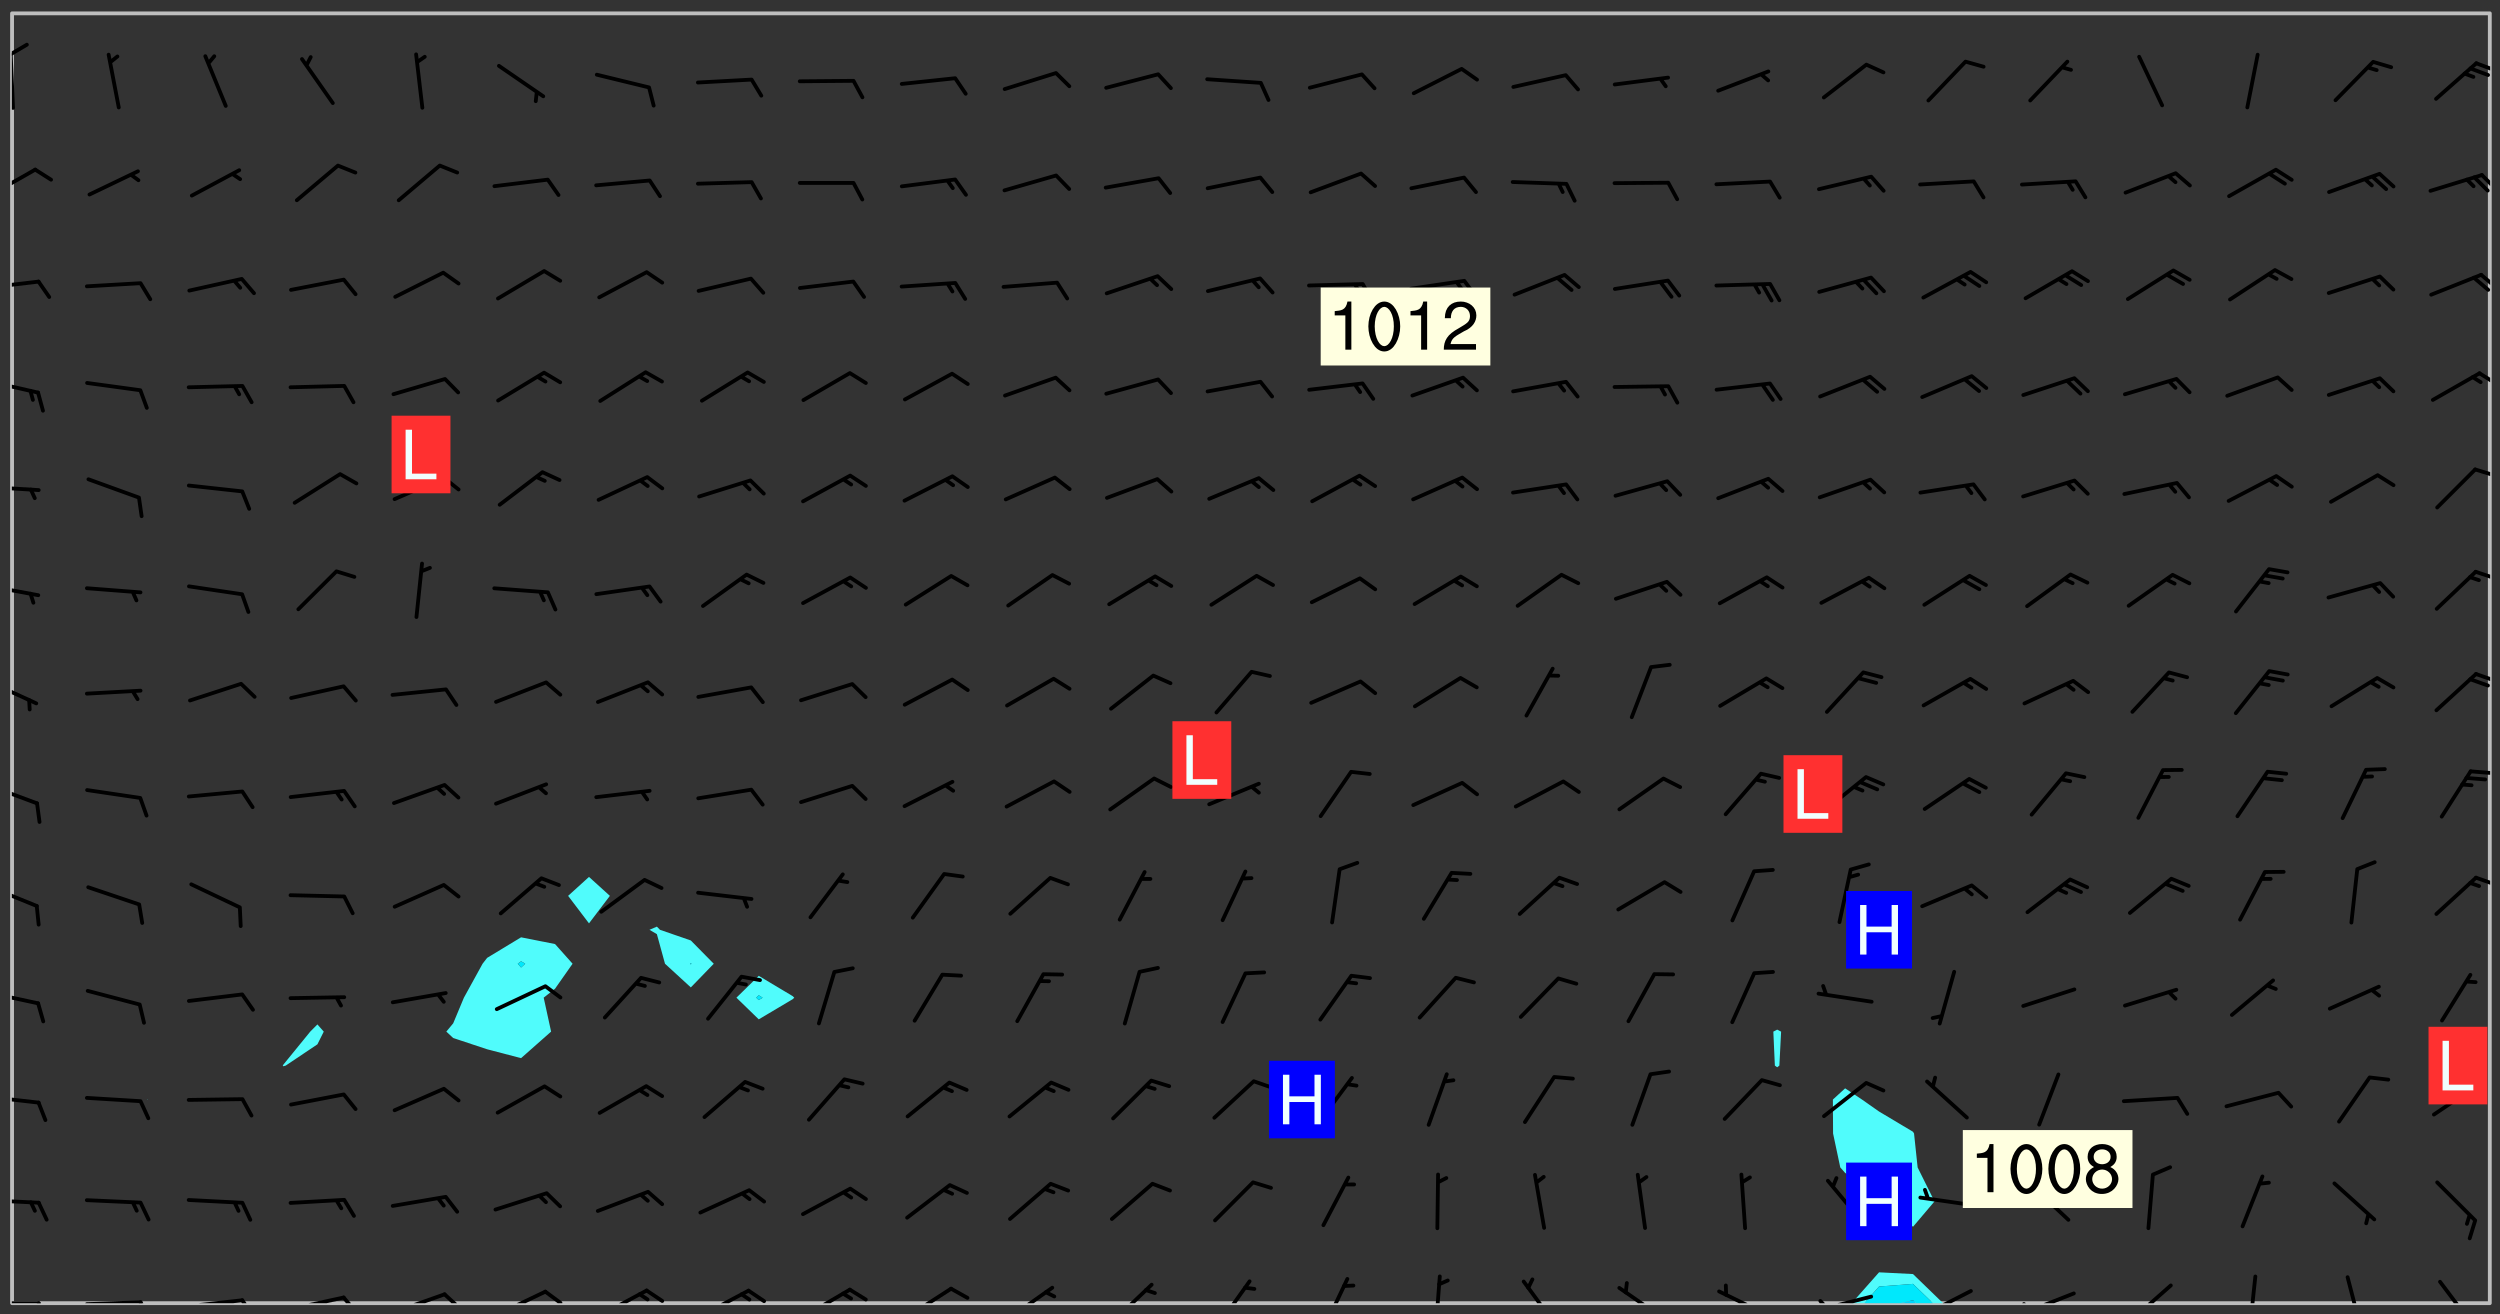 <svg xmlns="http://www.w3.org/2000/svg" role="img" xmlns:xlink="http://www.w3.org/1999/xlink" viewBox="142.45 309.95 326.84 171.84"><rect x="142.45" y="309.95" width="326.84" height="171.84" fill="#333333" stroke="none"/><defs><clipPath id="a"><path d="M144 311.672h1v168.656h-1zm0 0"/></clipPath><clipPath id="b"><path d="M144 311.672h324v168.656H144zm0 0"/></clipPath><clipPath id="c"><path d="M384 476h13v4.328h-13zm0 0"/></clipPath><clipPath id="d"><path d="M386 477h10v3.328h-10zm0 0"/></clipPath><clipPath id="e"><path d="M390 479h3v1.328h-3zm0 0"/></clipPath><clipPath id="f"><path d="M467 311.672h1v168.656h-1zm0 0"/></clipPath><clipPath id="g"><path d="M144 480h4v.328h-4zm0 0"/></clipPath><clipPath id="h"><path d="M147 480h2v.328h-2zm0 0"/></clipPath><clipPath id="i"><path d="M153 479h9v1.328h-9zm0 0"/></clipPath><clipPath id="j"><path d="M160 479h3v1.328h-3zm0 0"/></clipPath><clipPath id="k"><path d="M166 479h9v1.328h-9zm0 0"/></clipPath><clipPath id="l"><path d="M173 479h3v1.328h-3zm0 0"/></clipPath><clipPath id="m"><path d="M180 479h8v1.328h-8zm0 0"/></clipPath><clipPath id="n"><path d="M187 479h3v1.328h-3zm0 0"/></clipPath><clipPath id="o"><path d="M193 478h8v2.328h-8zm0 0"/></clipPath><clipPath id="p"><path d="M200 478h3v2.328h-3zm0 0"/></clipPath><clipPath id="q"><path d="M207 478h7v2.328h-7zm0 0"/></clipPath><clipPath id="r"><path d="M213 478h3v2.328h-3zm0 0"/></clipPath><clipPath id="s"><path d="M220 478h8v2.328h-8zm0 0"/></clipPath><clipPath id="t"><path d="M226 478h4v2.328h-4zm0 0"/></clipPath><clipPath id="u"><path d="M225 478h3v2.328h-3zm0 0"/></clipPath><clipPath id="v"><path d="M233 478h8v2.328h-8zm0 0"/></clipPath><clipPath id="w"><path d="M240 478h3v2.328h-3zm0 0"/></clipPath><clipPath id="x"><path d="M239 478h2v2.328h-2zm0 0"/></clipPath><clipPath id="y"><path d="M247 478h7v2.328h-7zm0 0"/></clipPath><clipPath id="z"><path d="M253 478h3v2.328h-3zm0 0"/></clipPath><clipPath id="A"><path d="M260 478h8v2.328h-8zm0 0"/></clipPath><clipPath id="B"><path d="M274 478h7v2.328h-7zm0 0"/></clipPath><clipPath id="C"><path d="M287 477h7v3.328h-7zm0 0"/></clipPath><clipPath id="D"><path d="M301 477h6v3.328h-6zm0 0"/></clipPath><clipPath id="E"><path d="M315 476h4v4.328h-4zm0 0"/></clipPath><clipPath id="F"><path d="M329 476h2v4.328h-2zm0 0"/></clipPath><clipPath id="G"><path d="M341 477h6v3.328h-6zm0 0"/></clipPath><clipPath id="H"><path d="M353 478h8v2.328h-8zm0 0"/></clipPath><clipPath id="I"><path d="M366 478h8v2.328h-8zm0 0"/></clipPath><clipPath id="J"><path d="M380 479h8v1.328h-8zm0 0"/></clipPath><clipPath id="K"><path d="M380 479h2v1.328h-2zm0 0"/></clipPath><clipPath id="L"><path d="M393 478h8v2.328h-8zm0 0"/></clipPath><clipPath id="M"><path d="M393 480h3v.328h-3zm0 0"/></clipPath><clipPath id="N"><path d="M406 478h8v2.328h-8zm0 0"/></clipPath><clipPath id="O"><path d="M406 480h3v.328h-3zm0 0"/></clipPath><clipPath id="P"><path d="M420 477h7v3.328h-7zm0 0"/></clipPath><clipPath id="Q"><path d="M436 476h2v4.328h-2zm0 0"/></clipPath><clipPath id="R"><path d="M449 476h3v4.328h-3zm0 0"/></clipPath><clipPath id="S"><path d="M461 477h5v3.328h-5zm0 0"/></clipPath><clipPath id="T"><path d="M144 466h4v2h-4zm0 0"/></clipPath><clipPath id="U"><path d="M144 453h4v2h-4zm0 0"/></clipPath><clipPath id="V"><path d="M144 439h4v3h-4zm0 0"/></clipPath><clipPath id="W"><path d="M144 425h4v4h-4zm0 0"/></clipPath><clipPath id="X"><path d="M465 424h3v2h-3zm0 0"/></clipPath><clipPath id="Y"><path d="M144 412h4v4h-4zm0 0"/></clipPath><clipPath id="Z"><path d="M465 410h3v2h-3zm0 0"/></clipPath><clipPath id="aa"><path d="M144 398h4v5h-4zm0 0"/></clipPath><clipPath id="ab"><path d="M465 397h3v3h-3zm0 0"/></clipPath><clipPath id="ac"><path d="M144 386h4v3h-4zm0 0"/></clipPath><clipPath id="ad"><path d="M465 384h3v2h-3zm0 0"/></clipPath><clipPath id="ae"><path d="M144 373h4v2h-4zm0 0"/></clipPath><clipPath id="af"><path d="M465 371h3v2h-3zm0 0"/></clipPath><clipPath id="ag"><path d="M144 359h4v3h-4zm0 0"/></clipPath><clipPath id="ah"><path d="M466 358h2v3h-2zm0 0"/></clipPath><clipPath id="ai"><path d="M144 346h4v2h-4zm0 0"/></clipPath><clipPath id="aj"><path d="M466 345h2v3h-2zm0 0"/></clipPath><clipPath id="ak"><path d="M144 331h4v5h-4zm0 0"/></clipPath><clipPath id="al"><path d="M466 332h2v3h-2zm0 0"/></clipPath><clipPath id="am"><path d="M144 316h1v9h-1zm0 0"/></clipPath><clipPath id="an"><path d="M144 315h3v3h-3zm0 0"/></clipPath><clipPath id="ao"><path d="M465 317h3v3h-3zm0 0"/></clipPath><g id="ap" clip-path="url(#clip1)"><path fill="#fff" fill-opacity="0" fill-rule="evenodd" d="M0 0h1000v1000H0zm0 0"/><path fill="#d3d3d3" fill-opacity="0" fill-rule="evenodd" d="M162.152 355.867l-.234.293.059.234.117.172.176.234.293.348.113.059.117-.172.059-.234.176-.176.465-.176h.699l.234.293.289.816.059.176.176.23.352.234.699.699.172.176.234.348.234.41.289.582.41.465.23.234.234.176.117.23.176.293.172 1.164v.234l.059.289.059.117.117.117.348.41.117.172.176.176.176.234.117.172.172.352.059.234.234.406.234-.059-.176.176-.059.93h-.582l-.234-.113-.348.113-.117.117-.059.293-.059.176-.117.172-.465.293-.059.234-.059.113v.645l.059.172v.41l.059.059v.406l.059.406.117.176.059.059.23.641-.059.293v.699l-.059.582v.234l-.059.23-.055.352v1.922l.055.117h.426l-.367.117-.023.352.891 1.168 1.742.539 1.34.359v.539l.09.809.535.715 1.52.27.891-.086.09 1.164.535.18 1.16-.18 2.055-.984 1.16-.363 1.879-.176 1.695-.18-.18.719-1.516.086-1.25.09-.805.27-1.074.809.27.719.535.898-.18.625-.266.809.266 1.078.625.898.805.18 1.25-.18-.266.723.098.504.055.293v.172l.059.293v.406l.176.117.352.117h.406l.293-.176.113-.117.059-.117.117-.23.059-.176.352-.465.23-.176.176-.059.176.059.059.176.117.988.055.469.059.172.117.234.176.059.816.059h.289l.117.234.059.406.059.352v1.105l.117.293.117.348.289.699.176.352.582.754.352.176.172.059.469.234.641.465.348.234.293.176.293.055.23.062.816.348.293.176.113.172.352.352.117.176.523.641v.289l.059.352v.348l.059.352.059.289.117.059.172.059h.176l.582.234.176.117.176.289.176.234.113.234.293.23.117.117v.41l.059.055.289.234.234.117.059.117.117.172.059.117.23.234.059.176.234.059.117.059-.117.113-.059.117v.117l-.117.293-.117.289v.582l.176.117.117.059.059.117.117.117.113.059.176.348.059.352.059.406v.176l-.059.176-.117.699v.172l.117.176.293.293h.406l.176.117.117.172.117.293v.234h-.527l-.23-.234h-.234l-.176.059-.059.699.059.348.117.176.176.41.117.23.289.469.176.055h.523l.234.059.758.641.059.293v.234l.059.059.23.348v.352l-.117.172v.293l.293.289.293.176.172.059.293.176.293.117.582.406.289.234.293.176.219.16.016.012.23.176.641.523.176.234.117.176.176.176.113.172v.641l.117.176.469.117.582.117.234.059.23.113.293.117.113.059.586.352.289.172.176.062.176.055.176.059.699.352.289.176.234.055.289.176.234.117.641.406.293.117.172.059.234.059.41.059.23.059.234.117.059.172-.41.176.469.059.059.293.113.234.176.055.234.059.176.059.406.117.641.234.117.172.059.234v.176l-.059.117-.059.406.234.234.117.059.348.117.641.23.176.117.289.117.176.176.234.465.582 1.105.176.176.348.176.176.117.352.117 1.047.523.234.059.465.113.293.059.465.176.758.582.234.234.348.465.176.176.289.234.816.699.293.176.289.289.293.176.293.289.695.641.176.176.293.234.289.234.469.289.641.582.348.234.234.293.348.348.352.465.934.992.348.406.117.176.234.059.113.117.645.176.23.113.234.059.293.176.23.117.934.699.406.406.234.176.406.176.234.117.816.348.348.234.234.117.293.289.23.117.758.352.352.172.23.059.293.117.234.059.871.176h.816l.469.23.172.059.875.699.465.117.293.059.176.059.23.059.469.059.348.059.352.059.406.059h.293l.172.059v.23l.176.176h.293l.348.059.352.059.699.117h.641l.465-.234.293-.176.172-.117.41-.172.289-.176.934-.465.469-.293.523-.293.465-.172.465-.176 1.051-.465.289-.117.41-.117.289-.117.527-.176 1.516-.699.582-.348.289-.059.293-.059.348-.117.875-.23.352-.117h.113l.234-.059.875-.234.234-.059h.812l.352-.059.816-.117.172-.059.352-.055.293-.059.23-.059.816-.176.176-.059h.348l.234-.059.465-.117.758-.172.234-.059h.348l.41-.117.289-.059 1.285-.059h.289l.41-.059.23-.059h.176l.875-.117h.406l.41-.117h.348l.352-.113.871-.059h1.75l1.047.289.41.117.289.117.352.117.289.117 1.051.172.289.059h.293l.293.059.172.059.41.059.172.059.117.059h.117l.117.059.352.059h.113l.41.066 1.922.395 1.926.395 1.52.449 1.695.719 2.145.805 1.605-.719 1.43-.805 1.16-1.078 1.25-.449 3.035-.719 1.875-.359 2.145-1.348 2.234-1.254 2.5-1.258 1.695-.449 1.785-.18 1.16-.27.625.539 1.34-.27.715-.988.984-1.344.445-.18.805-.359 1.875-.539 1.785-.449 1.25-.27 1.16-.09 1.699-.09 1.961-.27 1.25-.09h.539l.625-.09h.891l2.145-.18 2.41-.18 2.59-.09 1.695.18 1.609.09 1.43.359 1.16.719 1.875.988 1.16 1.527.266.715.629.09.355.898.535.539.535 1.527 1.074.359h.535l-.805.535.09 1.707.715 2.695.891.805.895.988.715 1.258 1.785.539 1.52-.18.355 1.344 1.609-.805.98-.539.27.27.316-.215.219-.145.801.449.449-.359h.355l.535-.27.539-.719.535-.27.625-.988 1.16.449.84.371 1.395.617 1.695-.18h1.605l1.785.09.18-1.707.535-1.344.805.27.492.848.402.406-.09.539v.359l.715.449.711-.27h1.43l.359.988.445 1.258.715 1.344 1.25.629 1.695.629.715-.18.18-.539.98-.09.449.359.086 1.258-.266.629-.535.18v.539l.715.984.266.539.984.988.801 1.078-.266.359-.09.898-.625 2.332-.355 2.066-.09 1.793-.18.719-.09.539v1.438l-.98 1.883-.359 1.707-.535.898-.805 1.168-.266.539 2.055 1.254.086.359-.355.539-.09-.18v.809l.09 1.438-.445.715-1.074.094-.266.715.535.898.805.719 1.16.809 1.34.27.445.359-.355.449-1.789-.09-1.25-.449-.715-.719-.625-.09-.176 3.59-.188 1.309h89.359V311.703h-55.27v49.082l.762.125 3.289.543 2.023 2.836v2.754l2.352.332 2.348.332h4.051l-1.379 4.16-2.023.707-2.023.703-.543.344-2.594 1.617-.188.117-2.023-2.078-.73-2.742-2.672-2.078-1.375-3.5-.066-.082-1.957-2.672 2.75-1.418v-49.082H294.422v91.414l.117.031.133.012.074.074.105.047.09.059.086.059.09.059.297.297.059.09.031.117.027.117.016.137-.031.117-.059.09-.059.086-.043.105-.047.102-.027.121v.145l.176.27.148.148.074.086.074.074.043.105.062.09.059.086.043.105.059.09.047.102.043.105.059.086.117.18.074.074.062.086.059.09.043.105.059.09.059.086.062.09.059.09.043.102.117.18.074.074.059.086.074.074.09.059.105.047h.148l.133-.016.133.016.102-.047.074-.074.047-.102-.016-.133v-.148l-.047-.105-.027-.117-.047-.102-.027-.121-.043-.102-.062-.09-.043-.102-.043-.105-.031-.117-.016-.133-.012-.137.086-.059.059-.086.121-.031.043.105.016.133v.117l.059.102.059.09.09.059.148.148.059.09.043.105-.012.102.086.059.105.047.086.059.09.059.074.074-.117.027-.105.047-.086.059-.074.074-.059.09-.062.086-.027.121-.047.102-.043.105-.031.117-.012.133-.016.133v.148l.027.117.047.105.043.102.059.09.074.074.09.059.074.074.09.059.059.09.043.105.047.102.117.031.133.016h.148l.117-.031.105.043.043.105.047.102.027.121L299.5 410l.027.117.031.121.027.117.105.043.102.047.133-.016.148.148.062.086.074.074.07.074.09.062.105.043.102.043.117.031.137.016.117-.031.074-.074.027-.117-.012-.133-.031-.121-.027-.117.043-.105h.117l.09.062.117.027h.148l.133.016h.148l.133.016.133-.016h.148l.133-.016.133-.012.137.012.117-.027.133-.016.191-.059-.059.176-.016.133-.027.121-.016.133-.059.086-.133.016-.105.047-.105.043-.117.031-.117.027-.266.031h-.148l-.133.016-.074.074.059.086.148.148.117.18.074.07.09.062.09.059.086.059.09.059.102.043.105.062.105.043.086.059.105.047.102.043.18.117.059.09-.043.102-.047.105.016.133.223.223.059.09.043.102.031.121.043.102.016.133.031.117.012.137.031.117.148.148.102.043.105.043.117.031.133.016.137.016h.117l.117-.031.09-.059.043-.105.047-.102.043-.105.031-.117.012-.133v-.148l-.012-.133-.016-.133-.031-.117-.043-.105-.047-.105-.043-.102-.043-.105-.016-.133.016-.133.027-.117.031-.117.027-.121.047-.102.09-.059.086-.062.074-.074.09-.059.223-.223.059-.086.074-.074.117-.18.059-.086v-.148l-.074-.074-.102-.047-.105-.043-.102-.043-.059-.09-.047-.105-.027-.117.09-.059.117-.031.102-.043.18-.117.148-.148.012-.133-.012-.105-.09-.059-.133.016h-.148l-.133.016-.133-.016-.121-.031-.086-.059-.074-.074-.059-.09-.062-.086-.117-.18-.059-.086.031-.121.086-.059.121-.031.059-.086v-.121l-.031-.117-.059-.09-.059-.086-.047-.105-.027-.117-.016-.133.059-.09.074-.074.09-.059.117-.18.074-.074.059-.086.148-.148.121-.031.133-.016.133.016.074.074.043.105.016.133-.031.117-.117.031-.133.012-.148.148-.043.105-.047.102-.027.121-.031.117v.148l.031.117.043.105.059.09.074.07.074.074.117.031.121.027.117-.027.133-.016h.117l.09.059.074.074.047.105.059.086.102.047.133.016.105.043.086.059-.012.105-.074.074-.18.117-.059.09-.09.059-.07.074-.074.074-.062.09-.027.117-.016.133.016.133-.016.133v.148l.016.133.027.117.031.121.074.074.09.059.086.059.09.059.117.031v.086l-.102.047-.09.059-.266.031-.117.027h-.148l-.105.043-.102.047-.059.09-.062.234-.012.133-.031.121-.016.133v.293l-.012.133.012.137.016.133.133.016.133.012.121.031.086.059.074.074.047.105.043.102.016.133v.445l-.016.133v.445l.031.266.027.117.016.133.031.117.086.211.031.266v.148l-.031.117-.027.117-.031.121-.027.117-.031.117-.031.121-.012.133-.016.133.09.059.117-.031.102.016.047.105-.031.266v.441l-.043.105-.047.105-.043.102-.043.105-.059.086-.031.121-.043.117-.031.117-.016.133.016.133.059.09.105.047.086.059.059.086-.012.137-.031.117-.043.102v.445l-.016.133v.148l-.031.117-.043.105-.027.117-.047.105-.043.102-.031.121-.027.117-.031.133-.031.117-.027.117-.043.105-.031.117-.031.121-.012.133-.016.133v.297l.027.117v.148l.047.398.027.117.059.09.121.031h.148l.133-.016.059.09v.117l-.059.09-.09.059-.102.043-.105.047-.09.059-.086.059-.137.016-.117-.031-.133-.016-.102.047-.062.086-.012.137-.016.133-.031.117-.027.117-.016.133-.031.121v.297l.016.133.031.117v.148l.012.133v.148l-.027.117-.047.102-.027.121-.031.117-.059.09-.074.074-.102.043-.105.047-.117.027-.121.031-.102-.047.059-.086.105-.047.027-.117.031-.117.027-.121.031-.117v-.148l.016-.133-.031-.117-.043-.105-.105.016-.074.074-.102.043-.09.062-.074.074-.043.102-.016.133-.031.117L304.25 426l-.031.117-.027.117-.031.121-.027.117-.031.117-.043.105-.09.059h-.09l-.117-.031-.031-.086.016-.137-.031-.117v-.148l-.012-.133v-.148l-.062-.234-.027-.121-.043-.102-.047-.105-.059-.086-.059-.09-.043-.105-.062-.086-.148-.148-.07-.074-.105-.047-.105-.043-.102-.043-.297-.297-.09-.074-.086-.059-.105-.043-.09-.062-.086-.059-.105-.043-.09-.059-.086-.062-.074-.07-.105-.047-.086-.059-.105-.043-.09-.062-.102-.043-.105-.043-.086-.059-.105-.047-.105-.043-.102-.047-.09-.059-.102-.043-.105-.043-.09-.062-.117-.027-.133-.016-.133.016H299.75l-.133.016-.117-.031-.09-.059-.074-.074-.09-.059-.102-.047h-.148l-.121-.027-.102-.043-.074-.074-.117-.18-.09-.059-.102-.043-.09-.062-.105-.043-.09-.059-.086-.059-.105-.047-.059-.086-.059-.09-.043-.105-.047-.102-.074-.074-.086-.059-.074-.074-.09-.059-.223-.223-.043-.105-.031-.266.105-.043h.145l.105.043.074.074.09.059.086.059.105.047.09.059.148.148.07.074.148.148.062.086.074.074.086.059.074.074.09.062.09.059.086.059.27.176.102.047.105.043.102.043.047-.074.059-.086.074-.074.07-.074.105.043.074.074.059.09.043.102.047.105.043.105.121.027.117-.027.074-.09.043-.105.059-.09.074-.074.105-.043.117-.027.133.012.09.059.148.148.059.09.043.105.047.102.043.105.043.102.105.047.105.043.133.016.086-.059.059-.09.074-.074.105-.043.117.027.105.047.102.043.105.043.102.047.18.117v.117l-.016.133.016.133.016.137.059.086.102.047.121.027.117.031h.148l.117-.031.059-.09.18-.117.059-.09.074-.074.059-.086.117-.18.18-.117.117.031.09.059.043.074-.016.133v.117l.09.059h.148l.133-.016.133-.012.266-.031.105-.043.117-.031.121-.027.074-.074.07-.074.062-.09-.016-.105-.047-.102-.102-.043-.105-.016-.117.027-.266.031h-.148l-.074-.074-.09-.059-.117-.031-.117-.027-.133-.016h-.148l-.133.016h-.297l-.105-.047-.148-.148-.043-.102-.059-.09.223-.223.086-.059.105-.043.117-.031.133-.016.133.016.137.016.102.043.133-.012.09-.062.102-.043.062-.09-.047-.102-.09-.059-.117-.031-.102-.043-.059-.09-.062-.09v-.117l.016-.133.105-.047.074-.07v-.121l-.09-.059-.031-.117.09-.059.074-.074.043-.105.059-.09.047-.102.016-.133v-.148l-.047-.105-.043-.102-.09-.059-.133-.016-.102-.043-.137-.016-.117-.031h-.445l-.133-.016-.133-.012-.133-.016-.117-.031h-.148l-.133-.016-.133-.012-.266-.031-.121-.043-.086-.059-.074-.074v-.148l.012-.133.105-.047.102-.043.133-.016h.152l.133-.016h.293l.121.031.102.043.09.059.234.062.121-.047.09-.059.102-.043.133-.016.105.043.102.047.133.012.121-.027h.145l.121-.031.117-.027.105-.047.074-.074.086-.059.148-.148.059-.086.047-.105.027-.117.016-.105-.102-.043-.09-.059-.117-.031-.105-.043-.09-.062-.074-.086-.074-.074-.102-.043-.105-.047-.102-.043-.059-.09-.047-.102-.086-.211-.062-.086-.059-.09-.074-.074-.086-.059h-.27l-.117.031-.09.059-.102.043-.133.016-.105-.016-.027-.117-.062-.09-.117-.031-.102-.043-.148-.148-.031-.117-.016-.105.074-.074.18-.117.117-.027.117-.031.137.016.102.043.105.043.102.047.105.043.117.031.133.016.117.027.133.016.105-.016.09-.059-.074-.074-.105-.043-.074-.074-.074-.09-.148-.148-.086-.059-.09-.059-.074-.074-.09-.059-.102-.047-.121-.027-.102-.047-.105-.043-.117-.031-.102-.043-.121-.031h-.148l-.117.031-.105.043-.086.062-.18.117-.086.059-.09.059-.105.047-.086.059-.105.043-.102.043-.105.047-.074.074-.059.09-.059.086-.047.105-.059.086-.074.074-.133-.012-.117-.031h-.117l-.074.074-.09.059-.074.074-.09.059-.086.059-.105.047-.102.043-.137.016-.102-.043-.148-.148-.105-.047h-.086l-.105.047-.102.043-.121.031-.117-.031-.074-.074v-.117l.031-.121.074-.07.059-.09.074-.074.117-.031.105-.043h.293l.133-.016.137-.016.102-.043.09-.059.102-.047.09-.059.133-.012.09.059.133.012.09-.059.086-.059.105-.043.09-.059.086-.062.09-.059.148-.148.059-.086.059-.09.105-.043.133-.016.117.027.121.031.059-.059.059-.09.031-.266.027-.117.105.012.133.016.102-.043.09-.059.059-.09.074-.074.059-.09.047-.102.012-.133-.012-.133-.047-.105-.148-.148-.059-.09-.059-.086-.043-.105v-.445l.016-.133v-.148l.012-.133-.059-.059-.09.059-.102-.043-.18-.117-.086-.059-.062-.09-.059-.09-.074-.074-.086-.059-.121.031-.102.012-.105.047-.086.059-.105.043-.148.148-.09.059-.086.059-.09.062-.105.043-.133.016v-.121l.105-.043.117-.031.074-.07.043-.105v-.148l-.027-.117-.148-.148-.133-.016h-.148l-.117.031-.105.043-.102.043-.09.062-.117.027-.074-.074.012-.133-.043-.102-.043-.105-.09-.059-.117.027-.121.031-.117.031-.102.043-.121.031-.102.043-.105.043-.09.059-.102.016v-.117l.016-.133-.059-.09-.074.043-.148.148-.059.09-.074.074-.047.105-.043.102-.074.074-.059.09-.074.074-.059.086-.074.074-.09.062-.074.07-.074.074-.102.016-.133.016-.105-.043v-.121l.148-.148.043-.102.059-.09.047-.102.043-.105.059-.09.031-.117.043-.102.031-.121.027-.117.047-.105.043-.102.043-.105.074-.07.09-.062.09-.059.102-.043h.297l.266-.031.105-.043-.074-.074-.117-.031-.105-.043-.09-.059-.102-.047-.09-.059-.102-.043-.105-.043-.09-.062-.086-.059-.105-.043-.102-.043-.121-.031-.117-.031-.102-.043L297.5 410.25l-.102-.043-.09-.059-.043-.105-.016-.133.102-.043.133-.016.137.016.133-.016.102-.043.059-.09.016-.105-.09-.059-.074-.074-.102-.043-.09-.059-.148-.148-.043-.105-.016-.133v-.293l-.059-.09-.09-.059-.074-.074-.043-.105-.031-.117-.059-.09-.074-.074-.117-.027-.074-.074-.09-.059-.09-.062-.086-.059-.074-.074-.059-.086-.047-.105-.086-.059-.148-.148-.195-.059-.133.016-.102.043-.074.074-.047.102-.043.105-.059.09-.059.086-.297.297-.09.059h-.086l-.062-.086-.043-.105.031-.117.059-.09.027-.117-.012-.133-.09-.062-.105.047-.117.027-.117.031-.27.176-.102.047-.117.027-.105.047-.09.059-.102.043-.059-.086-.047-.105.016-.133.047-.105.07-.074.074-.07.059-.09v-.148l-.043-.105h-.238l-.102.047-.031.117-.027.117-.031.121-.074.043-.133.016-.074-.047-.043-.102-.043-.105-.047-.102-.043-.105-.121.031-.102.043-.133.016-.117.031-.105.043-.09.059-.102.047-.121.027-.133.016-.102-.043-.059-.09-.047-.105-.043-.102-.043-.105v-.117l.059-.09.086-.059.18-.117.102-.047.105-.043.105-.059.102-.043.09-.062.102-.043.105-.059.102-.047.09-.059.105-.043.102-.043.09-.062.102-.043.137-.016.117.031.102.043.121.031.102.043.105.047.102.043.105.043.102.047.105.043.102.043.105.047.086.059.105.043.117.031.105.043.102.047.09.059.105.043.102.043.105.047.117.027.102.047.121.027h.148l.086-.059.016-.102.059-.09-.027-.117-.074-.074-.117-.18-.074-.074-.09-.074-.18-.117-.086-.059-.105-.043-.102-.047-.27-.176-.059-.09-.074-.074-.059-.09-.043-.102-.031-.117-.016-.137v-.562l-.012-.133-.016-.133-.031-.117-.016-.133-.012-.133-.031-.121-.223-.223-.059-.086-.016-.105.031-.117.133-.016v-91.414H172.992v1.453l-.059.234-.352 1.051-.172.523-.117.348-.176.41-.117.172-.234.293-.23.059h-.352l-.117.059-.23.406v.293l.117.176.23.23.117.234.641.758.293.465.176.234.23.352.234.348.641.816.176.465.172.41.117.695.176.469.117 1.398.059.465v.875l.117 1.047v4.781l-.059.465-.352 1.281-.176.523-.113.41-.352.93L172.934 336l-.234.582-.117.176-.172.348-.176.406-.352.816-.059.293-.113.293-.117.289-.059.176-.117.875-.059.406-.059.117-.059.176-.059.172-.23.527-.117.172v.234l-.117.234-.059.172-.176.586v.289l-.059.176v.293l-.059.113-.059.527v.172l-.055.234v2.621l-.176.816-.117.176-.176.234-.117.172-.113.234-.586.934-.23.289-.293.465-.176.234-.289.352-.352.699-.113.23-.176.41-.176.23-.406.527-.816.699-.293.172-.289.234-.176.117-.176.176-.523.406-.527.176-.172.176-.234.055-.641.176h-.758m12.211 31.023l-1.074.449.359.895 1.25-.715.445-.539-.98-.09"/><path fill="#d3d3d3" fill-opacity="0" fill-rule="evenodd" d="M201.508 416.598h-.895l.449.629.98.359.805-.09.445-.988-.176.09-.715-.355-.895.355m154.621 59.07l-.059-.523v-.293l.113-.293.059-.23.469-.469h.113l.117-.113.117-.059h.176l.234-.059h.348l.234.059.117.059.23.172.059.176.117.582v.293l-.117.176-.172.289-.176.176-.527.523-.23.234-.117.059h-.176l-.117-.059-.406-.293-.176-.117-.117-.059-.059-.113-.055-.117m6.641-10.957l-.059-.172v-1.109l.059-.172.176-.059.172-.059h.176l.234-.059.117.059.059.699-.059.172-.117.176-.117.059-.234.523-.113.059h-.234l-.059-.117m9.613-14.391l-.117-.176v-.699l.293-.875.117-.172.176-.352.113-.23.117-.293.352-.758.117-.23.172-.234h.176l.117-.059h.641l.117.059.234.234.172.113.352.293.117.117.113.176v.113l.117.059.117.117v.699l-.059.176v.23l-.059.176-.348 1.051-.117.23-.117.234-.117.059-.23.234-.641.289h-.875l-.41-.117-.641-.465"/><path fill="none" stroke="#bebebe" stroke-linecap="round" stroke-linejoin="round" stroke-miterlimit="10" stroke-width=".5" d="M467.957 311.695H144.027v168.625h323.93v-168.625"/><g clip-path="url(#a)"><path fill="#fff" fill-opacity="0" fill-rule="evenodd" d="M144 475.891v4.438h.004H144V311.672h.004H144v164.219"/></g><g clip-path="url(#b)"><path fill="#fff" fill-opacity="0" fill-rule="evenodd" d="M144.004 480.328V311.672h17.75v141.965l-.027.062.027.031.023-.031-.023-.062V311.672h22.191v132.207l-.934.941-3.504 4.301-.094.141.094.09.297-.09 4.141-2.777.832-1.664-.832-.941V311.672h26.629V432.492l-4.438 2.688-.594.766-2.441 4.438-1.402 3.355-.898 1.082.898.836 4.438 1.473 4.438 1.16 3.926-3.469-.969-4.438 1.484-1.172 2.293-3.266-2.293-2.57-4.441-.883V311.672h8.879v112.922l-2.73 2.477 2.73 3.598 2.73-3.598-2.73-2.477V311.672h8.875v119.422l-.969.414.969.57 1.062 3.867 3.375 3.094 3-3.094-3-3.043-4.031-1.395-.406-.414V311.672h13.316v125.855l-2.918 2.855 2.918 2.832 4.438-2.633.207-.199-.207-.203-4.438-2.652V311.672h133.148v132.887l-.504.262.199 4.441.305.219.285-.219.227-4.441-.512-.262V311.672h8.879v140.562l-1.598 1.465.023 4.438.941 4.438.633.715 4.438 3.113.926.613 3.512 3.32 2.812-3.32-2.207-4.441-.469-4.438-.137-.223-4.438-2.648-2.234-1.566-2.203-1.465v-140.562h84.324v168.656h-71.516l-3.934-3.812-4.438-.227-3.574 4.039H144.004"/></g><path fill="#50fcfc" fill-rule="evenodd" d="M161.754 453.73l-.027-.031.027-.062.023.062-.023.031m17.754-4.379l-.094-.09.094-.141 3.504-4.301.934-.941.832.941-.832 1.664-4.141 2.777-.297.09m22.191-3.695l-.898-.836.898-1.082 1.402-3.355 2.441-4.438.594-.766 4.438-2.688v3.133l-.438.32.438.496.543-.496-.543-.32v-3.133l4.441.883 2.293 2.57-2.293 3.266-1.484 1.172.969 4.438-3.926 3.469-4.438-1.16-4.438-1.473"/><path fill="#00e8fc" fill-rule="evenodd" d="M210.574 436.441l-.438-.496.438-.32.543.32-.543.496"/><path fill="#50fcfc" fill-rule="evenodd" d="M219.453 430.668l-2.73-3.598 2.73-2.477 2.73 2.477-2.73 3.598m8.875 1.41l-.969-.57.969-.414.406.414 4.031 1.395v2.961l-.09.082.09.086.082-.086-.082-.082v-2.961l3 3.043-3 3.094-3.375-3.094-1.062-3.867"/><path fill="#00e8fc" fill-rule="evenodd" d="M232.766 436.031l-.09-.086.09-.082.082.082-.082.086"/><path fill="#50fcfc" fill-rule="evenodd" d="M241.645 443.215l-2.918-2.832 2.918-2.855v2.535l-.328.32.328.316.508-.316-.508-.32v-2.535l4.438 2.652.207.203-.207.199-4.438 2.633"/><path fill="#00e8fc" fill-rule="evenodd" d="M241.645 440.699l-.328-.316.328-.32.508.32-.508.316"/><path fill="#50fcfc" fill-rule="evenodd" d="M374.488 449.262l-.199-4.441.504-.262.512.262-.227 4.441-.285.219-.305-.219m7.609 8.875l-.023-4.438 1.598-1.465 2.203 1.465 2.234 1.566 4.438 2.648.137.223.469 4.438 2.207 4.441-2.812 3.32-3.512-3.32-.926-.613-4.438-3.113-.633-.715-.941-4.438"/><g clip-path="url(#c)"><path fill="#50fcfc" fill-rule="evenodd" d="M384.535 480.328h1.641l1.934-2.184 4.438-.344 2.609 2.527h1.324l-3.934-3.812-4.438-.227-3.574 4.039"/></g><g clip-path="url(#d)"><path fill="#00e8fc" fill-rule="evenodd" d="M386.176 480.328l1.934-2.184 4.438-.344 2.609 2.527h-2.211l-.398-.387-1.691.387h-4.68"/></g><g clip-path="url(#e)"><path fill="#00d4fc" fill-rule="evenodd" d="M390.855 480.328l1.691-.387.398.387h-2.09"/></g><g clip-path="url(#f)"><path fill="#fff" fill-opacity="0" fill-rule="evenodd" d="M467.996 480.328H468V311.672h-.004H468v168.656h-.004"/></g><g clip-path="url(#g)"><path fill="none" stroke="#000" stroke-linecap="round" stroke-linejoin="round" stroke-miterlimit="10" stroke-width=".5" d="M147.512 480.328h-7.023"/></g><g clip-path="url(#h)"><path fill="none" stroke="#000" stroke-linecap="round" stroke-linejoin="round" stroke-miterlimit="10" stroke-width=".5" d="M147.512 480.328l1.152 2.168"/></g><g clip-path="url(#i)"><path fill="none" stroke="#000" stroke-linecap="round" stroke-linejoin="round" stroke-miterlimit="10" stroke-width=".5" d="M160.828 480.207l-7.023.242"/></g><g clip-path="url(#j)"><path fill="none" stroke="#000" stroke-linecap="round" stroke-linejoin="round" stroke-miterlimit="10" stroke-width=".5" d="M160.828 480.207l1.227 2.125"/></g><g clip-path="url(#k)"><path fill="none" stroke="#000" stroke-linecap="round" stroke-linejoin="round" stroke-miterlimit="10" stroke-width=".5" d="M174.121 479.941l-6.984.777"/></g><g clip-path="url(#l)"><path fill="none" stroke="#000" stroke-linecap="round" stroke-linejoin="round" stroke-miterlimit="10" stroke-width=".5" d="M174.121 479.941l1.387 2.023"/></g><g clip-path="url(#m)"><path fill="none" stroke="#000" stroke-linecap="round" stroke-linejoin="round" stroke-miterlimit="10" stroke-width=".5" d="M187.379 479.582l-6.867 1.492"/></g><g clip-path="url(#n)"><path fill="none" stroke="#000" stroke-linecap="round" stroke-linejoin="round" stroke-miterlimit="10" stroke-width=".5" d="M187.379 479.582l1.586 1.871"/></g><g clip-path="url(#o)"><path fill="none" stroke="#000" stroke-linecap="round" stroke-linejoin="round" stroke-miterlimit="10" stroke-width=".5" d="M200.574 479.164l-6.629 2.332"/></g><g clip-path="url(#p)"><path fill="none" stroke="#000" stroke-linecap="round" stroke-linejoin="round" stroke-miterlimit="10" stroke-width=".5" d="M200.574 479.164l1.805 1.66"/></g><g clip-path="url(#q)"><path fill="none" stroke="#000" stroke-linecap="round" stroke-linejoin="round" stroke-miterlimit="10" stroke-width=".5" d="M213.746 478.816l-6.344 3.023"/></g><g clip-path="url(#r)"><path fill="none" stroke="#000" stroke-linecap="round" stroke-linejoin="round" stroke-miterlimit="10" stroke-width=".5" d="M213.746 478.816l1.973 1.461"/></g><g clip-path="url(#s)"><path fill="none" stroke="#000" stroke-linecap="round" stroke-linejoin="round" stroke-miterlimit="10" stroke-width=".5" d="M226.988 478.668l-6.195 3.32"/></g><g clip-path="url(#t)"><path fill="none" stroke="#000" stroke-linecap="round" stroke-linejoin="round" stroke-miterlimit="10" stroke-width=".5" d="M226.988 478.668l2.039 1.367"/></g><g clip-path="url(#u)"><path fill="none" stroke="#000" stroke-linecap="round" stroke-linejoin="round" stroke-miterlimit="10" stroke-width=".5" d="M226.086 479.152l1.02.684"/></g><g clip-path="url(#v)"><path fill="none" stroke="#000" stroke-linecap="round" stroke-linejoin="round" stroke-miterlimit="10" stroke-width=".5" d="M240.309 478.684l-6.207 3.293"/></g><g clip-path="url(#w)"><path fill="none" stroke="#000" stroke-linecap="round" stroke-linejoin="round" stroke-miterlimit="10" stroke-width=".5" d="M240.309 478.684l2.035 1.375"/></g><g clip-path="url(#x)"><path fill="none" stroke="#000" stroke-linecap="round" stroke-linejoin="round" stroke-miterlimit="10" stroke-width=".5" d="M239.406 479.16l1.016.688"/></g><g clip-path="url(#y)"><path fill="none" stroke="#000" stroke-linecap="round" stroke-linejoin="round" stroke-miterlimit="10" stroke-width=".5" d="M253.555 478.555l-6.066 3.547"/></g><g clip-path="url(#z)"><path fill="none" stroke="#000" stroke-linecap="round" stroke-linejoin="round" stroke-miterlimit="10" stroke-width=".5" d="M253.555 478.555l2.086 1.289"/></g><path fill="none" stroke="#000" stroke-linecap="round" stroke-linejoin="round" stroke-miterlimit="10" stroke-width=".5" d="M252.672 479.07l1.043.645"/><g clip-path="url(#A)"><path fill="none" stroke="#000" stroke-linecap="round" stroke-linejoin="round" stroke-miterlimit="10" stroke-width=".5" d="M266.789 478.43l-5.91 3.801"/></g><path fill="none" stroke="#000" stroke-linecap="round" stroke-linejoin="round" stroke-miterlimit="10" stroke-width=".5" d="M266.789 478.43l2.141 1.199"/><g clip-path="url(#B)"><path fill="none" stroke="#000" stroke-linecap="round" stroke-linejoin="round" stroke-miterlimit="10" stroke-width=".5" d="M280.02 478.301l-5.738 4.055"/></g><path fill="none" stroke="#000" stroke-linecap="round" stroke-linejoin="round" stroke-miterlimit="10" stroke-width=".5" d="M279.184 478.891l1.098.551"/><g clip-path="url(#C)"><path fill="none" stroke="#000" stroke-linecap="round" stroke-linejoin="round" stroke-miterlimit="10" stroke-width=".5" d="M293.012 477.906l-5.09 4.844"/></g><path fill="none" stroke="#000" stroke-linecap="round" stroke-linejoin="round" stroke-miterlimit="10" stroke-width=".5" d="M292.27 478.609L293.434 479"/><g clip-path="url(#D)"><path fill="none" stroke="#000" stroke-linecap="round" stroke-linejoin="round" stroke-miterlimit="10" stroke-width=".5" d="M305.816 477.465l-4.074 5.727"/></g><path fill="none" stroke="#000" stroke-linecap="round" stroke-linejoin="round" stroke-miterlimit="10" stroke-width=".5" d="M305.227 478.301l1.215.156"/><g clip-path="url(#E)"><path fill="none" stroke="#000" stroke-linecap="round" stroke-linejoin="round" stroke-miterlimit="10" stroke-width=".5" d="M318.598 477.152l-3.004 6.352"/></g><path fill="none" stroke="#000" stroke-linecap="round" stroke-linejoin="round" stroke-miterlimit="10" stroke-width=".5" d="M318.16 478.078l1.227-.059"/><g clip-path="url(#F)"><path fill="none" stroke="#000" stroke-linecap="round" stroke-linejoin="round" stroke-miterlimit="10" stroke-width=".5" d="M330.684 476.824l-.543 7.008"/></g><path fill="none" stroke="#000" stroke-linecap="round" stroke-linejoin="round" stroke-miterlimit="10" stroke-width=".5" d="M330.605 477.844l1.121-.488"/><g clip-path="url(#G)"><path fill="none" stroke="#000" stroke-linecap="round" stroke-linejoin="round" stroke-miterlimit="10" stroke-width=".5" d="M341.652 477.492l4.148 5.672"/></g><path fill="none" stroke="#000" stroke-linecap="round" stroke-linejoin="round" stroke-miterlimit="10" stroke-width=".5" d="M342.254 478.316l.535-1.102"/><g clip-path="url(#H)"><path fill="none" stroke="#000" stroke-linecap="round" stroke-linejoin="round" stroke-miterlimit="10" stroke-width=".5" d="M354.152 478.328l5.777 4"/></g><path fill="none" stroke="#000" stroke-linecap="round" stroke-linejoin="round" stroke-miterlimit="10" stroke-width=".5" d="M354.992 478.91l.145-1.219"/><g clip-path="url(#I)"><path fill="none" stroke="#000" stroke-linecap="round" stroke-linejoin="round" stroke-miterlimit="10" stroke-width=".5" d="M367.199 478.785l6.312 3.086"/></g><path fill="none" stroke="#000" stroke-linecap="round" stroke-linejoin="round" stroke-miterlimit="10" stroke-width=".5" d="M368.117 479.234l-.039-1.227"/><g clip-path="url(#J)"><path fill="none" stroke="#000" stroke-linecap="round" stroke-linejoin="round" stroke-miterlimit="10" stroke-width=".5" d="M380.266 481.191l6.812-1.723"/></g><g clip-path="url(#K)"><path fill="none" stroke="#000" stroke-linecap="round" stroke-linejoin="round" stroke-miterlimit="10" stroke-width=".5" d="M381.258 480.938l-.824-.906"/></g><g clip-path="url(#L)"><path fill="none" stroke="#000" stroke-linecap="round" stroke-linejoin="round" stroke-miterlimit="10" stroke-width=".5" d="M393.855 481.926l6.262-3.195"/></g><g clip-path="url(#M)"><path fill="none" stroke="#000" stroke-linecap="round" stroke-linejoin="round" stroke-miterlimit="10" stroke-width=".5" d="M394.77 481.461l-1.008-.703"/></g><g clip-path="url(#N)"><path fill="none" stroke="#000" stroke-linecap="round" stroke-linejoin="round" stroke-miterlimit="10" stroke-width=".5" d="M407.031 481.609l6.543-2.562"/></g><g clip-path="url(#O)"><path fill="none" stroke="#000" stroke-linecap="round" stroke-linejoin="round" stroke-miterlimit="10" stroke-width=".5" d="M407.98 481.238l-.93-.801"/></g><g clip-path="url(#P)"><path fill="none" stroke="#000" stroke-linecap="round" stroke-linejoin="round" stroke-miterlimit="10" stroke-width=".5" d="M420.98 482.652l5.273-4.648"/></g><g clip-path="url(#Q)"><path fill="none" stroke="#000" stroke-linecap="round" stroke-linejoin="round" stroke-miterlimit="10" stroke-width=".5" d="M436.559 483.824l.746-6.988"/></g><g clip-path="url(#R)"><path fill="none" stroke="#000" stroke-linecap="round" stroke-linejoin="round" stroke-miterlimit="10" stroke-width=".5" d="M451.129 483.73l-1.766-6.805"/></g><g clip-path="url(#S)"><path fill="none" stroke="#000" stroke-linecap="round" stroke-linejoin="round" stroke-miterlimit="10" stroke-width=".5" d="M465.676 483.137l-4.227-5.613"/></g><g clip-path="url(#T)"><path fill="none" stroke="#000" stroke-linecap="round" stroke-linejoin="round" stroke-miterlimit="10" stroke-width=".5" d="M147.508 467.188l-7.016-.348"/></g><path fill="none" stroke="#000" stroke-linecap="round" stroke-linejoin="round" stroke-miterlimit="10" stroke-width=".5" d="M147.508 467.188l1.043 2.219m-2.062-2.27l.523 1.109m13.812-1.074l-7.02-.316m7.02.316l1.055 2.219m-2.074-2.266l.523 1.109m13.812-1.039l-7.02-.363m7.02.363l1.035 2.227m-2.059-2.277l.52 1.109m13.816-1.441l-7.016.402m7.016-.402l1.273 2.098m-2.293-2.039l.637 1.047m13.652-1.496l-6.926 1.184m6.926-1.184l1.5 1.945m-2.508-1.773l.75.973m13.457-1.621l-6.695 2.137m6.695-2.137l1.758 1.715m-2.73-1.402l.879.855m13.348-1.352l-6.57 2.504m6.57-2.504l1.844 1.617m-2.801-1.25l.922.805m13.258-1.383l-6.387 2.926m6.387-2.926l1.949 1.488m-2.879-1.062l.977.742m13.168-1.371l-6.188 3.332m6.188-3.332l2.043 1.363m-2.941-.879l1.02.684m12.895-1.633l-5.586 4.262m5.586-4.262l2.23 1.023m-3.043-.402l1.113.512m12.879-1.301l-5.316 4.598m5.316-4.598l2.289.883m-3.062-.215l1.145.441m12.941-1.113l-5.309 4.605m5.309-4.605l2.289.883m10.855-1.066L301.297 469.5m4.969-4.973l2.348.719m10.113-1.344l-3.262 6.223m2.789-5.316l1.227-.008M330.457 463.5l-.094 7.027m.082-6.004l1.09-.562m11.59-.41l1.199 6.926m-1.023-5.918l.969-.75m12.293-.277l.957 6.965m-.816-5.949l.996-.719m12.414-.32l.484 7.012m-.414-5.992l1.043-.648m10.195.438l4.5 5.395m-3.848-4.609l.465-1.137m10.969 2.547l6.957 1.004m-5.945-.859l-.414-1.152m13.637-.895l5.121 4.812m-4.379-4.113l.324-1.184m15.102-.613l-.586 7.004m.586-7.004l2.254-.965m12.066 1.203l-2.598 6.527m2.219-5.578l1.223-.133m13.781 4.801l-5.215-4.707m4.453 4.023l-.297 1.191m14.25-.375l-4.969-4.973m4.969 4.973l-.719 2.344m-.004-3.07l-.359 1.176"/><g clip-path="url(#U)"><path fill="none" stroke="#000" stroke-linecap="round" stroke-linejoin="round" stroke-miterlimit="10" stroke-width=".5" d="M147.492 454.102l-6.984-.805"/></g><path fill="none" stroke="#000" stroke-linecap="round" stroke-linejoin="round" stroke-miterlimit="10" stroke-width=".5" d="M147.492 454.102l.895 2.285m12.434-2.473l-7.012-.43m7.012.43l1.02 2.23m12.305-2.496l-7.027.102m7.027-.102l1.184 2.148m12.066-2.762l-6.898 1.324m6.898-1.324l1.539 1.91m11.547-2.652l-6.441 2.809m6.441-2.809l1.922 1.527m11.238-1.844l-6.129 3.441m6.129-3.441l2.062 1.328m11.234-1.355l-6.094 3.5m6.094-3.5l2.078 1.305m-2.965-.797l1.039.656m12.773-1.715l-5.316 4.598m5.316-4.598l2.289.887m-3.062-.215l1.145.441m12.605-1.453l-4.637 5.281m4.637-5.281l2.387.562m-3.062.207l1.195.281m13.207-.625l-5.461 4.426m5.461-4.426l2.258.961m-3.055-.316l1.133.48m12.973-1.129l-5.449 4.438m5.449-4.438l2.262.953m-3.055-.309l1.129.477m12.75-1.375l-4.992 4.945m4.992-4.945l2.344.73m-3.07-.012l1.172.363m12.953-.996l-5.156 4.773m5.156-4.773l2.316.809m10.516-1.242L315 456.52m3.582-4.82l1.211.184m11.801-1.492l-2.367 6.617m2.023-5.656l1.215-.176m13.176-.426l-3.828 5.895m3.828-5.895l2.441.215m10.145-.574l-2.371 6.613m2.371-6.613l2.43-.352m12.133 1.121l-4.863 5.074m4.863-5.074l2.359.668m11.285-.301l-5.523 4.344m5.523-4.344l2.246.992m5.703-1.18l5.207 4.719m-4.449-4.035l.301-1.188m13.602 6.145l2.516-6.562m15.566 3.066l-7.016.43m7.016-.43l1.281 2.09m11.926-2.758l-6.801 1.766m6.801-1.766l1.66 1.805m10.254-3.809l-4 5.773m4-5.773l2.438.285m5.965 4.566l5.824-3.93"/><g clip-path="url(#V)"><path fill="none" stroke="#000" stroke-linecap="round" stroke-linejoin="round" stroke-miterlimit="10" stroke-width=".5" d="M147.434 441.121l-6.867-1.477"/></g><path fill="none" stroke="#000" stroke-linecap="round" stroke-linejoin="round" stroke-miterlimit="10" stroke-width=".5" d="M147.434 441.121l.672 2.363m12.609-2.207l-6.797-1.785m6.797 1.785l.562 2.387m12.84-3.707l-6.973.855m6.973-.855l1.406 2.008m11.934-1.645l-7.023.125m6.004-.105l.594 1.074m13.691-1.637l-6.922 1.211m5.914-1.035l.754.969m13.285-2.035l-6.355 2.996m6.355-2.996l1.965 1.469m10.539-2.566l-4.734 5.191m4.734-5.191l2.379.605m-3.066.148l1.188.305m12.637-1.211l-4.379 5.496m4.379-5.496l2.414.449m-3.051.348l1.207.227m11.566-1.641l-2.023 6.73m2.023-6.73l2.406-.48m11.711.836l-3.625 6.02m3.625-6.02l2.449.129m10.762-.191l-3.418 6.141m3.418-6.141l2.453.047m-2.949.848l1.227.023m11.84-1.227L289.5 443.762m1.93-6.758l2.402-.512m11.441.711l-2.984 6.363m2.984-6.363l2.449-.125m11.402.438l-4.059 5.738m4.059-5.738l2.434.309m-3.023.527l1.215.152m13.02-.723l-4.719 5.207m4.719-5.207l2.379.602m11.031-.516l-4.906 5.031m4.906-5.031l2.355.688m10.199-1.25l-3.387 6.156m3.387-6.156l2.453.035m10.609-.16l-2.879 6.41m2.879-6.41l2.449-.164m5.953 2.84l6.945 1.055m-5.938-.902l-.406-1.156m15.238 4.914L397.934 437m-1.617 5.781l-1.199.266m11.84-1.582l6.688-2.164m13.328.047l-6.715 2.07m5.738-1.77l.871.867M439.625 438.125l-5.387 4.516m4.602-3.859l1.137.461m13.477-.297l-6.414 2.875m5.48-2.457l.969.754m11.93-2.719l-3.711 5.969m3.172-5.098l1.223.082"/><g clip-path="url(#W)"><path fill="none" stroke="#000" stroke-linecap="round" stroke-linejoin="round" stroke-miterlimit="10" stroke-width=".5" d="M147.254 428.395l-6.508-2.648"/></g><path fill="none" stroke="#000" stroke-linecap="round" stroke-linejoin="round" stroke-miterlimit="10" stroke-width=".5" d="M147.254 428.395l.25 2.438m13.141-2.641l-6.66-2.246m6.66 2.246l.398 2.422m12.762-2.039l-6.348-3.012m6.348 3.012l.113 2.449m13.539-3.871l-7.023-.168m7.023.168l1.102 2.191m11.914-3.699l-6.426 2.848m6.426-2.848l1.93 1.516m10.832-2.387l-5.32 4.59m5.32-4.59l2.289.887m-3.062-.219l1.145.445m13.113-.902l-5.66 4.168m5.66-4.168l2.215 1.062m11.762 1.43l-6.98-.816m5.965.695L240.125 428.5m12.508-4.238l-4.227 5.613m3.613-4.797l1.211.191m12.656-1.055l-4.102 5.707m4.102-5.707l2.43.332m11.449.176l-5.23 4.691m5.23-4.691l2.305.844m10.027-1.609l-3.262 6.223m2.785-5.316l1.227-.008m12.422-.969l-2.977 6.363m2.543-5.438l1.227-.062m11.527-1.16l-.988 6.957m.988-6.957l2.309-.836m12.328 1.309l-3.633 6.012m3.633-6.012l2.453.133m-2.98.742l1.227.066m13.395-.305l-5.191 4.738m5.191-4.738l2.312.824m-3.066-.133l1.156.41m13.344-.52l-6.051 3.574m6.051-3.574l2.094 1.277m9.617-2.703l-2.844 6.426m2.844-6.426l2.445-.176m10.184-.047l-1.473 6.871m1.473-6.871l2.363-.672m-2.574 1.672l1.18-.336m14.852 1.41l-6.48 2.723m6.48-2.723l1.898 1.551m-2.844-1.156l.953.777m12.855-1.949l-5.578 4.277m5.578-4.277l2.23 1.02m-3.043-.395l2.234 1.016m-3.043-.395l1.113.508m13.746-1.852l-5.422 4.473m5.422-4.473l2.266.938m-3.055-.285l2.266.938m10.75-2.469l-3.246 6.23m3.246-6.23l2.453-.023m-2.926.93l1.227-.012m11.324-1.273l-.77 6.988m.77-6.988l2.277-.906m13.242 2.027l-5.18 4.746"/><g clip-path="url(#X)"><path fill="none" stroke="#000" stroke-linecap="round" stroke-linejoin="round" stroke-miterlimit="10" stroke-width=".5" d="M466.152 424.695l2.312.816"/></g><path fill="none" stroke="#000" stroke-linecap="round" stroke-linejoin="round" stroke-miterlimit="10" stroke-width=".5" d="M465.398 425.387l1.156.406"/><g clip-path="url(#Y)"><path fill="none" stroke="#000" stroke-linecap="round" stroke-linejoin="round" stroke-miterlimit="10" stroke-width=".5" d="M147.293 414.977l-6.586-2.449"/></g><path fill="none" stroke="#000" stroke-linecap="round" stroke-linejoin="round" stroke-miterlimit="10" stroke-width=".5" d="M147.293 414.977l.324 2.434m13.172-3.141l-6.949-1.031m6.949 1.031l.82 2.312m12.52-3.156l-6.996.656m6.996-.656l1.348 2.051m11.961-2.125l-6.984.805m6.984-.805l1.391 2.02m-2.406-1.902l.695 1.008m13.453-1.906l-6.617 2.367m6.617-2.367l1.812 1.652m-2.777-1.309l.906.828m13.34-1.254l-6.555 2.531m5.602-2.164l.93.805m13.551-.32l-6.977.828m5.961-.711l.699 1.008m13.609-1.277l-6.934 1.129m6.934-1.129l1.488 1.957m11.711-2.453l-6.699 2.125m6.699-2.125l1.75 1.715m11.348-2.246l-6.266 3.184m5.352-2.719l1.008.703m13.191-1.223l-6.207 3.297m6.207-3.297l2.035 1.371m11.047-1.75l-5.742 4.051m5.742-4.051l2.191 1.109m11.5-.426l-6.492 2.688m5.547-2.297l.945.781m12.059-2.723l-3.98 5.789m3.98-5.789l2.438.277m12.086 1.164l-6.398 2.906m6.398-2.906l1.945 1.496m11.277-1.684l-6.215 3.281m6.215-3.281l2.031 1.379m11.059-1.754l-5.762 4.027m5.762-4.027l2.184 1.117m10.555-1.754l-4.605 5.305m4.605-5.305l2.391.551m-3.062.219l1.195.277m13.219-.605l-5.465 4.418m5.465-4.418l2.258.961m-3.051-.316l2.258.961m-3.055-.32l1.129.48m13.957-1.52l-5.824 3.93m5.824-3.93l2.168 1.148m-3.016-.578l2.168 1.152m11.328-2.461l-4.492 5.406m4.492-5.406l2.402.5m-3.055.285l1.199.25m12.137-1.453l-3.227 6.242m3.227-6.242l2.453-.027m-2.922.934l1.227-.012m12.914-.684l-3.941 5.82m3.941-5.82l2.438.262m-3.012.586l2.441.258m11.008-1.359l-3.062 6.324m3.062-6.324l2.453-.09m-2.898 1.012l1.227-.047m12.895-.672l-3.785 5.922"/><g clip-path="url(#Z)"><path fill="none" stroke="#000" stroke-linecap="round" stroke-linejoin="round" stroke-miterlimit="10" stroke-width=".5" d="M465.453 410.793l2.449.199"/></g><path fill="none" stroke="#000" stroke-linecap="round" stroke-linejoin="round" stroke-miterlimit="10" stroke-width=".5" d="M464.902 411.656l2.449.195m-3 .664l1.223.098"/><g clip-path="url(#aa)"><path fill="none" stroke="#000" stroke-linecap="round" stroke-linejoin="round" stroke-miterlimit="10" stroke-width=".5" d="M147.191 401.906l-6.383-2.938"/></g><path fill="none" stroke="#000" stroke-linecap="round" stroke-linejoin="round" stroke-miterlimit="10" stroke-width=".5" d="M146.262 401.48l.07 1.223m14.492-2.457l-7.016.387m5.992-.332l.637 1.051m13.531-2.004l-6.68 2.18m6.68-2.18l1.77 1.703m11.637-1.375l-6.859 1.527m6.859-1.527l1.594 1.863m11.785-1.461l-6.988.719m6.988-.719l1.367 2.039m11.73-2.953l-6.551 2.547m6.551-2.547l1.855 1.605m11.453-1.617l-6.539 2.574m6.539-2.574l1.863 1.594m-2.816-1.219l.934.797m13.523-.508l-6.918 1.246m6.918-1.246l1.516 1.93m11.691-2.367l-6.699 2.121m6.699-2.121l1.75 1.715m11.32-2.301l-6.211 3.289m6.211-3.289l2.031 1.375m11.227-1.48l-6.094 3.5m6.094-3.5l2.078 1.309m10.953-1.723l-5.531 4.332m5.531-4.332l2.246.996m10.602-1.488l-4.594 5.316m4.594-5.316l2.395.547m11.848.711l-6.449 2.797m6.449-2.797l1.918 1.531m11.156-1.988l-5.969 3.711m5.969-3.711l2.121 1.23m9.926-2.441l-3.43 6.133m2.93-5.238l1.227.027m12.137-1.133l-2.527 6.555m2.527-6.555l2.438-.297m12.633 1.777l-6.039 3.594m6.039-3.594l2.098 1.273m-2.977-.75l1.051.637m12.504-1.945l-4.762 5.168m4.762-5.168l2.375.621m-3.066.129l2.375.621m12.309-.523l-6.113 3.469m6.113-3.469l2.07 1.316m-2.961-.812l1.035.66m13.301-.906l-6.375 2.953m6.375-2.953l1.957 1.48m-2.883-1.051l.977.742m12.469-2.27l-4.781 5.152m4.781-5.152l2.371.629m-3.066.121l1.184.312m12.621-1.238l-4.371 5.5m4.371-5.5l2.414.445m-3.051.355l2.414.445m-3.051.355l1.207.223m14.184-.922l-5.977 3.695m5.977-3.695l2.121 1.238m-2.988-.699l1.059.617m12.727-1.68l-5.18 4.746"/><g clip-path="url(#ab)"><path fill="none" stroke="#000" stroke-linecap="round" stroke-linejoin="round" stroke-miterlimit="10" stroke-width=".5" d="M466.152 398.066l2.312.816"/></g><path fill="none" stroke="#000" stroke-linecap="round" stroke-linejoin="round" stroke-miterlimit="10" stroke-width=".5" d="M465.398 398.754l2.312.82"/><g clip-path="url(#ac)"><path fill="none" stroke="#000" stroke-linecap="round" stroke-linejoin="round" stroke-miterlimit="10" stroke-width=".5" d="M147.453 387.766l-6.906-1.285"/></g><path fill="none" stroke="#000" stroke-linecap="round" stroke-linejoin="round" stroke-miterlimit="10" stroke-width=".5" d="M146.449 387.578l.367 1.172m14-1.355l-7.004-.543m5.984.465l.492 1.125m13.816-.801l-6.949-1.035m6.949 1.035l.82 2.316m11.512-5.312l-4.984 4.957m4.984-4.957l2.344.723m8.844-1.738l-.73 6.988m.625-5.973l1.137-.457m15.422 3.199l-7.008-.527m7.008.527l.984 2.25m-2.004-2.324l.492 1.121m13.816-1.812l-6.953 1.004m6.953-1.004l1.449 1.98m-2.461-1.836l.727.992m12.977-2.688l-5.707 4.105m5.707-4.105l2.199 1.086m-3.031-.488l1.102.543m13.281-.762l-6.176 3.348m6.176-3.348l2.047 1.355m-2.945-.867l1.023.676m13.074-1.363l-5.945 3.746m5.945-3.746l2.129 1.219m11.105-1.34l-5.785 3.988m5.785-3.988l2.18 1.129m11.246-.957l-6.008 3.645m6.008-3.645l2.109 1.258m-2.98-.727l1.051.629m13.09-1.23l-5.918 3.785m5.918-3.785l2.141 1.203m11.363-.871l-6.293 3.121m6.293-3.121l1.996 1.43m11.191-1.664l-6.039 3.594m6.039-3.594l2.098 1.27m-2.977-.75l1.051.637m12.992-1.391l-5.734 4.059m5.734-4.059l2.191 1.102m11.59-.18l-6.668 2.215m6.668-2.215l1.777 1.695m-2.746-1.371l.887.848m13.141-1.762l-6.152 3.395m6.152-3.395l2.055 1.34m-2.949-.848l1.027.672m13.211-1.109l-6.211 3.285m6.211-3.285l2.031 1.375m-2.938-.898l1.02.688m13.055-1.414l-5.918 3.785m5.918-3.785l2.137 1.203m-2.996-.652l2.137 1.203m11.918-1.93l-5.68 4.141m5.68-4.141l2.207 1.07m-3.035-.469l1.105.535m13.07-1.09l-5.746 4.043m5.746-4.043l2.191 1.109m-3.027-.52l1.098.555m12.344-1.891l-4.324 5.539m4.324-5.539l2.418.422m-3.047.383l2.418.426m-3.047.379l1.207.215m14.586 0l-6.766 1.887m6.766-1.887l1.695 1.777m-2.68-1.504l.848.891m12.617-2.641l-5.094 4.84"/><g clip-path="url(#ad)"><path fill="none" stroke="#000" stroke-linecap="round" stroke-linejoin="round" stroke-miterlimit="10" stroke-width=".5" d="M466.109 384.703l2.328.777"/></g><path fill="none" stroke="#000" stroke-linecap="round" stroke-linejoin="round" stroke-miterlimit="10" stroke-width=".5" d="M465.367 385.406l1.164.391"/><g clip-path="url(#ae)"><path fill="none" stroke="#000" stroke-linecap="round" stroke-linejoin="round" stroke-miterlimit="10" stroke-width=".5" d="M147.508 374.023l-7.016-.434"/></g><path fill="none" stroke="#000" stroke-linecap="round" stroke-linejoin="round" stroke-miterlimit="10" stroke-width=".5" d="M146.488 373.961l.508 1.117m13.621-.074l-6.605-2.395m6.605 2.395l.348 2.43m13.156-3.242l-6.984-.766m6.984.766l.91 2.281m11.883-4.539l-5.941 3.75m5.941-3.75l2.133 1.215m11.438-.738l-6.449 2.793m6.449-2.793l1.918 1.531m-2.855-1.125l.957.766m12.867-1.902l-5.594 4.258m5.594-4.258l2.23 1.027m-3.043-.406l1.113.512m13.402-.492l-6.367 2.977m6.367-2.977l1.961 1.473m-2.887-1.039l.98.734m13.43-.73l-6.707 2.102m6.707-2.102l1.746 1.723m-2.723-1.418l.875.863m13.148-1.801l-6.168 3.367m6.168-3.367l2.047 1.348m-2.945-.859l1.023.676m13.234-1.074l-6.262 3.188m6.262-3.188l2.012 1.406m-2.922-.945l1.004.707m13.305-1l-6.422 2.852m6.422-2.852l1.93 1.512m11.465-1.312l-6.586 2.453m6.586-2.453l1.836 1.629m11.43-1.758l-6.484 2.707m6.484-2.707l1.898 1.559m-2.844-1.164l.949.777m13.16-1.488l-6.184 3.344m6.184-3.344l2.043 1.359m-2.941-.871l1.02.68m13.316-.922l-6.426 2.848m6.426-2.848l1.93 1.516m-2.867-1.098l.965.754m13.547-.281l-6.945 1.07m6.945-1.07l1.469 1.965m-2.48-1.809l.734.984m13.504-1.555l-6.77 1.898m6.77-1.898l1.691 1.777m-2.676-1.5l.844.887m13.348-1.484l-6.551 2.539m6.551-2.539l1.855 1.602m-2.809-1.234l.93.801m13.379-1.055l-6.633 2.312m6.633-2.312l1.801 1.664m-2.766-1.328l.902.832m13.531-.551l-6.941 1.078m6.941-1.078l1.473 1.965m-2.48-1.809l.734.984m13.473-1.641l-6.711 2.078m6.711-2.078l1.742 1.727m-2.719-1.426l.871.863m13.504-.848l-6.875 1.445m6.875-1.445l1.574 1.883m-2.574-1.672l.785.941m13.207-2.055l-6.23 3.25m6.23-3.25l2.023 1.391m-2.93-.918l1.012.695m13.145-1.285l-6.102 3.484m6.102-3.484l2.074 1.309m10.676-2.051l-4.969 4.969"/><g clip-path="url(#af)"><path fill="none" stroke="#000" stroke-linecap="round" stroke-linejoin="round" stroke-miterlimit="10" stroke-width=".5" d="M466.047 371.324l2.344.719"/></g><g clip-path="url(#ag)"><path fill="none" stroke="#000" stroke-linecap="round" stroke-linejoin="round" stroke-miterlimit="10" stroke-width=".5" d="M147.426 361.277l-6.852-1.566"/></g><path fill="none" stroke="#000" stroke-linecap="round" stroke-linejoin="round" stroke-miterlimit="10" stroke-width=".5" d="M147.426 361.277l.641 2.367m-1.637-2.598l.32 1.184m14.047-1.262l-6.961-.953m6.961.953l.848 2.305m12.496-2.867l-7.023.176m7.023-.176l1.207 2.133m-2.227-2.109l.602 1.07m13.734-1.098l-7.023.18m7.023-.18l1.207 2.137M200.629 359.5l-6.738 1.984M200.629 359.5l1.719 1.754m11.234-2.582l-6.012 3.641m6.012-3.641l2.105 1.258m-2.98-.727l1.055.629m13.098-1.215l-5.938 3.754m5.938-3.754l2.133 1.215m-2.996-.668l1.066.605m13.133-1.125l-5.98 3.695m5.98-3.695l2.117 1.238m-2.988-.699l1.059.617m13.176-1.074l-6.074 3.531m6.074-3.531l2.086 1.297m11.273-1.215l-6.164 3.367m6.164-3.367l2.051 1.348m11.496-.832l-6.625 2.34m6.625-2.34l1.805 1.656m11.582-1.422l-6.773 1.867m6.773-1.867l1.688 1.785m11.699-1.48l-6.914 1.262m6.914-1.262l1.52 1.922m11.828-1.707l-6.98.832m6.98-.832l1.398 2.016m-2.414-1.895l.699 1.008m13.453-1.883l-6.625 2.34m6.625-2.34l1.809 1.66m-2.77-1.32l.902.828m13.52-.625l-6.914 1.25m6.914-1.25l1.52 1.93m-2.527-1.746l.762.965m13.617-.574l-7.027.102m7.027-.102l1.184 2.152m-2.207-2.137l.594 1.074m13.723-1.441l-6.98.809m6.98-.809l1.391 2.02m-2.406-1.902l1.391 2.02m12.715-3.023l-6.535 2.582m6.535-2.582l1.867 1.59m-2.816-1.215l1.867 1.59m12.367-2.043l-6.473 2.734m6.473-2.734l1.906 1.551m-2.848-1.152l1.902 1.547m12.457-1.676l-6.676 2.199m6.676-2.199l1.77 1.699m-2.742-1.379l1.77 1.695m12.547-1.922L420.25 361.496m6.734-2.008l1.723 1.746m-2.703-1.453l.859.875m13.371-1.363l-6.605 2.402m6.605-2.402l1.82 1.641m11.531-1.527l-6.68 2.176m6.68-2.176l1.77 1.703m-2.742-1.387l.887.852m13.113-1.824l-6.102 3.484"/><g clip-path="url(#ah)"><path fill="none" stroke="#000" stroke-linecap="round" stroke-linejoin="round" stroke-miterlimit="10" stroke-width=".5" d="M466.613 358.75l2.074 1.312"/></g><path fill="none" stroke="#000" stroke-linecap="round" stroke-linejoin="round" stroke-miterlimit="10" stroke-width=".5" d="M465.727 359.258l1.035.656"/><g clip-path="url(#ai)"><path fill="none" stroke="#000" stroke-linecap="round" stroke-linejoin="round" stroke-miterlimit="10" stroke-width=".5" d="M147.488 346.766l-6.977.828"/></g><path fill="none" stroke="#000" stroke-linecap="round" stroke-linejoin="round" stroke-miterlimit="10" stroke-width=".5" d="M147.488 346.766l1.398 2.016m11.938-1.809l-7.016.41m7.016-.41l1.273 2.098m11.961-2.656l-6.859 1.527m6.859-1.527l1.598 1.867m-2.594-1.645l.797.934m13.535-1.062l-6.898 1.34m6.898-1.34l1.543 1.906m11.461-2.816l-6.277 3.16m6.277-3.16l2.004 1.418m11.191-1.633l-6.039 3.59m6.039-3.59l2.098 1.273m11.301-1.125l-6.203 3.293m6.203-3.293l2.035 1.371m11.598-.527l-6.84 1.605m6.84-1.605l1.617 1.848m11.766-1.465l-6.977.844m6.977-.844l1.406 2.012m11.926-1.828l-7.012.473m7.012-.473l1.297 2.086m-2.316-2.016l.648 1.043m13.684-1.152l-7.004.551m7.004-.551l1.32 2.07m11.824-2.918l-6.66 2.246m6.66-2.246l1.781 1.688m-2.75-1.359l.891.844m13.477-.875l-6.828 1.652m6.828-1.652l1.629 1.836m-2.621-1.594l.812.914m13.594-.426l-7.027.191m7.027-.191l1.211 2.133m-2.234-2.105l.605 1.066m13.695-1.512l-6.953 1.027m6.953-1.027l1.457 1.973m-2.469-1.824l1.457 1.977m12.664-2.898l-6.539 2.578m6.539-2.578l1.863 1.59m-2.816-1.215l1.867 1.59m12.602-1.223l-6.941 1.094m6.941-1.094l1.477 1.961M359.5 346.789l1.477 1.961m12.891-1.676l-7.023.207m7.023-.207l1.215 2.133m-2.234-2.102l1.215 2.133m-2.238-2.102l.609 1.066m14.625-1.961l-6.773 1.871m6.773-1.871l1.688 1.785m-2.672-1.512l1.684 1.781m-2.672-1.508l.844.891M400.074 345.5l-6.176 3.355m6.176-3.355l2.047 1.355m-2.945-.867l2.047 1.355m-2.945-.867l1.023.676m14.039-1.742l-6.074 3.535m6.074-3.535l2.082 1.297m-2.969-.781l2.086 1.293m-2.969-.777l1.043.645m13.977-1.777l-5.949 3.738m5.949-3.738l2.129 1.223m-2.992-.68l2.129 1.223m12.016-1.82l-5.879 3.848m5.879-3.848l2.152 1.18m-3.008-.621l1.074.59m13.5-.305l-6.688 2.16m6.688-2.16l1.762 1.711m-2.734-1.395l.883.852m13.328-1.387l-6.531 2.598"/><g clip-path="url(#aj)"><path fill="none" stroke="#000" stroke-linecap="round" stroke-linejoin="round" stroke-miterlimit="10" stroke-width=".5" d="M466.828 345.879l1.871 1.586"/></g><path fill="none" stroke="#000" stroke-linecap="round" stroke-linejoin="round" stroke-miterlimit="10" stroke-width=".5" d="M465.875 346.258l1.871 1.586"/><g clip-path="url(#ak)"><path fill="none" stroke="#000" stroke-linecap="round" stroke-linejoin="round" stroke-miterlimit="10" stroke-width=".5" d="M147.055 332.125l-6.109 3.477"/></g><path fill="none" stroke="#000" stroke-linecap="round" stroke-linejoin="round" stroke-miterlimit="10" stroke-width=".5" d="M147.055 332.125l2.07 1.316m11.359-1.098l-6.336 3.039m5.414-2.598l.988.727m13.176-1.309l-6.195 3.32m5.297-2.836l1.016.684m12.789-1.773l-5.375 4.531m5.375-4.531l2.277.914m11.035-.918l-5.367 4.539m5.367-4.539l2.277.914m11.84.93l-6.973.852m6.973-.852l1.406 2.008m11.922-1.898l-7 .633m7-.633l1.344 2.051m11.984-1.836l-7.023.203m7.023-.203l1.215 2.133m12.102-2.031h-7.027m7.027 0l1.152 2.168m12.133-2.617l-6.969.898m6.969-.898l1.418 2.004m-2.434-1.871l.711 1m13.512-1.656l-6.754 1.945m6.754-1.945l1.707 1.766m11.691-1.406l-6.918 1.227m6.918-1.227l1.512 1.934m11.785-2.02l-6.887 1.395m6.887-1.395l1.562 1.895m11.605-2.422l-6.586 2.453m6.586-2.453l1.832 1.629m11.633-1.102l-6.887 1.398m6.887-1.398l1.559 1.895m11.824-1.074l-7.023-.242m7.023.242l1.078 2.203m-2.102-2.238l.539 1.102m13.801-1.215l-7.027.055m7.027-.055l1.168 2.156m12.141-2.309l-7.016.355m7.016-.355l1.262 2.105m11.965-2.742l-6.836 1.633m6.836-1.633l1.621 1.84m-2.617-1.602l.812.918m13.586-.543l-7.012.406m7.012-.406l1.277 2.098m12.039-2.105l-7.016.422m7.016-.422l1.281 2.094m-2.301-2.031l.641 1.047m13.461-2.168l-6.551 2.539m6.551-2.539l1.859 1.602m-2.812-1.234l.93.801m13.125-1.629l-6.121 3.457m6.121-3.457l2.066 1.32m-2.957-.816l2.066 1.32m12.383-1.285l-6.609 2.379m6.609-2.379l1.82 1.652m-2.781-1.305l1.816 1.648m-2.777-1.301l.91.824m14.383-1.359l-6.719 2.062"/><g clip-path="url(#al)"><path fill="none" stroke="#000" stroke-linecap="round" stroke-linejoin="round" stroke-miterlimit="10" stroke-width=".5" d="M466.922 332.832l1.734 1.734"/></g><path fill="none" stroke="#000" stroke-linecap="round" stroke-linejoin="round" stroke-miterlimit="10" stroke-width=".5" d="M465.941 333.133l1.738 1.734m-2.715-1.434l.871.867"/><g clip-path="url(#am)"><path fill="none" stroke="#000" stroke-linecap="round" stroke-linejoin="round" stroke-miterlimit="10" stroke-width=".5" d="M143.848 317.039l.305 7.02"/></g><g clip-path="url(#an)"><path fill="none" stroke="#000" stroke-linecap="round" stroke-linejoin="round" stroke-miterlimit="10" stroke-width=".5" d="M143.848 317.039l2.113-1.246"/></g><path fill="none" stroke="#000" stroke-linecap="round" stroke-linejoin="round" stroke-miterlimit="10" stroke-width=".5" d="M156.652 317.098L157.977 324m-1.133-5.898l.957-.77m11.492-.035l2.672 6.5m-2.281-5.555l.781-.941m11.465.371l4.031 5.754m-3.445-4.918l.555-1.094m13.781-.355l.816 6.98m-.695-5.965l1.008-.699m15.492 5.164l-5.793-3.98m4.949 3.398l-.137 1.219m14.812-1.797l-6.828-1.664m6.828 1.664l.605 2.379m12.805-3.402l-7.02.383m7.02-.383l1.266 2.102m12.055-1.941l-7.027.062m7.027-.062l1.168 2.156m12.125-2.496l-6.984.746m6.984-.746l1.375 2.031M280.504 319.5l-6.707 2.098M280.504 319.5l1.746 1.723m11.617-1.559l-6.801 1.766m6.801-1.766l1.66 1.809m11.758-.688l-7.012-.477m7.012.477l1.004 2.238M320.5 319.676l-6.809 1.742m6.809-1.742l1.652 1.816m11.391-2.535l-6.266 3.184m6.266-3.184l2.008 1.406m11.602-.586l-6.855 1.539m6.855-1.539l1.602 1.863m11.773-1.543l-6.973.898m5.957-.766l.711 1m13.414-1.941l-6.559 2.52m5.605-2.152l.926.805m12.844-2.059l-5.562 4.293m5.562-4.293l2.234 1.012m10.727-1.406l-4.855 5.078m4.855-5.078l2.363.664m10.953-.664l-4.859 5.078m4.152-4.336l1.18.332m11.918 4.641l-3.008-6.352m15.496-.27l-1.355 6.895m16.453-5.957l-4.922 5.016m4.922-5.016l2.355.699m-3.07.031l1.176.348m13.027-.895l-5.266 4.652"/><g clip-path="url(#ao)"><path fill="none" stroke="#000" stroke-linecap="round" stroke-linejoin="round" stroke-miterlimit="10" stroke-width=".5" d="M466.195 318.223l2.297.859"/></g><path fill="none" stroke="#000" stroke-linecap="round" stroke-linejoin="round" stroke-miterlimit="10" stroke-width=".5" d="M465.43 318.898l2.297.859m-3.066-.184l1.152.43"/><path fill="#00f" fill-rule="evenodd" d="M383.801 472.086h8.617V461.941h-8.617v10.145"/><path fill="azure" fill-rule="evenodd" d="M385.633 463.773h.832v2.824h3.289v-2.824h.832v6.48h-.832v-2.918h-3.289v2.918h-.832v-6.48"/><path fill="#00f" fill-rule="evenodd" d="M308.348 458.773h8.617V448.625h-8.617v10.148"/><path fill="azure" fill-rule="evenodd" d="M310.18 450.457h.836v2.824h3.285v-2.824h.832v6.48h-.832v-2.914h-3.285v2.914h-.836v-6.48"/><path fill="#ff3030" fill-rule="evenodd" d="M459.945 454.332h7.695V444.188h-7.695v10.145"/><path fill="azure" fill-rule="evenodd" d="M461.781 446.02h.832v5.738h3.191V452.5h-4.023v-6.48"/><path fill="#00f" fill-rule="evenodd" d="M383.801 436.578h8.617v-10.145h-8.617v10.145"/><path fill="azure" fill-rule="evenodd" d="M385.633 428.266h.832v2.824h3.289v-2.824h.832v6.48h-.832v-2.914h-3.289v2.914h-.832v-6.48"/><path fill="#ff3030" fill-rule="evenodd" d="M375.617 418.828h7.695v-10.148h-7.695v10.148"/><path fill="azure" fill-rule="evenodd" d="M377.449 410.512h.836v5.742h3.191v.738h-4.027v-6.48"/><path fill="#ff3030" fill-rule="evenodd" d="M295.727 414.387h7.695v-10.145h-7.695v10.145"/><path fill="azure" fill-rule="evenodd" d="M297.559 406.074h.836v5.742h3.191v.738h-4.027v-6.48"/><path fill="#ff3030" fill-rule="evenodd" d="M193.645 374.441h7.695v-10.145h-7.695v10.145"/><path fill="azure" fill-rule="evenodd" d="M195.477 366.129h.836v5.742h3.191v.738h-4.027v-6.48"/><path fill="#ffffe0" fill-rule="evenodd" d="M399.062 467.879h22.18v-10.191H399.062v10.191"/><path fill-rule="evenodd" d="M402.562 459.52h.508v6.297h-.785v-4.492h-1.391v-.555l.562-.062.25-.055.23-.09.203-.141.176-.211.141-.297.105-.395m4.812 0l.23.02.219.055.207.09.199.121.184.148.172.176.301.422.242.492.18.547.113.578.039.594-.039.594-.113.582-.18.555-.242.5-.301.43-.172.18-.184.152-.199.125-.207.09-.219.059-.23.02-.227-.02-.219-.059-.211-.09-.195-.125-.184-.152-.172-.18-.301-.43-.246-.5-.18-.555-.109-.582-.039-.594h.832l.031.562.082.504.125.445.164.375.188.301.211.219.223.137.227.047.227-.047.223-.137.211-.219.191-.301.164-.375.125-.445.082-.504.027-.562-.027-.562-.082-.5-.125-.438-.164-.363-.191-.293-.211-.215-.223-.133-.227-.043-.227.043-.223.133-.211.215-.188.293-.164.363-.125.438-.082.5-.031.562h-.832l.039-.594.109-.578.18-.547.246-.492.301-.422.172-.176.184-.148.195-.121.211-.09.219-.055.227-.02m4.953 0l.23.02.219.055.207.09.195.121.188.148.168.176.305.422.242.492.18.547.113.578.035.594-.035.594-.113.582-.18.555-.242.5-.305.43-.168.18-.188.152-.195.125-.207.09-.219.059-.23.02-.23-.02-.219-.059-.207-.09-.195-.125-.184-.152-.172-.18-.301-.43-.246-.5-.18-.555-.109-.582-.039-.594h.832l.031.562.082.504.125.445.16.375.191.301.211.219.223.137.227.047.227-.047.223-.137.211-.219.191-.301.16-.375.129-.445.082-.504.027-.562-.027-.562-.082-.5-.129-.438-.16-.363-.191-.293-.211-.215-.223-.133-.227-.043-.227.043-.223.133-.211.215-.191.293-.16.363-.125.438-.082.5-.031.562h-.832l.039-.594.109-.578.18-.547.246-.492.301-.422.172-.176.184-.148.195-.121.207-.09.219-.055.23-.02m4.953 0l.387.027.359.086.324.133.277.188.23.238.172.285.109.332.039.379-.02.273-.059.234-.09.199-.109.172-.129.145-.141.121-.285.195.23.121.207.145.184.172.152.195.125.211.09.23.055.246.02.254-.035.312-.102.324-.172.324-.242.309-.305.27-.375.215-.211.078-.227.062-.246.039-.262.012-.258-.012-.242-.039-.223-.062-.207-.078-.359-.215-.289-.27-.223-.309-.156-.324-.094-.324-.031-.312h.832l.027.254.078.234.121.215.16.184.195.152.219.113.242.074.254.023.254-.023.242-.074.219-.113.195-.152.16-.184.121-.215.078-.234.027-.254-.027-.25-.078-.238-.121-.211-.16-.184-.195-.152-.219-.117-.242-.07-.254-.027-.254.027-.242.07-.219.117-.195.152-.16.184-.121.211-.078.238-.027.25h-.832l.02-.254.055-.238.09-.223.125-.211.152-.191.184-.172.207-.152.23-.133-.285-.195-.141-.121-.129-.145-.109-.172-.09-.199-.059-.234-.02-.273h.789l.023.215.062.191.105.164.137.141.164.113.191.078.207.051.219.02.219-.02.207-.051.191-.078.164-.113.137-.141.105-.164.066-.191.02-.215-.02-.215-.066-.191-.105-.168-.137-.137-.164-.113-.191-.082-.207-.051-.219-.016-.219.016-.207.051-.191.082-.164.113-.137.137-.105.168-.062.191-.023.215h-.789l.039-.379.109-.332.172-.285.23-.238.281-.188.32-.133.359-.086.387-.027"/><path fill="#ffffe0" fill-rule="evenodd" d="M315.113 357.734h22.18v-10.191h-22.18v10.191"/><path fill-rule="evenodd" d="M318.613 349.375h.508v6.293h-.785v-4.488h-1.391v-.555l.562-.066.25-.055.23-.09.203-.141.176-.211.141-.293.105-.395m4.812 0l.23.02.219.055.207.09.199.121.184.148.172.176.301.418.242.496.18.547.113.578.035.59-.035.594-.113.586-.18.551-.242.504-.301.43-.172.18-.184.152-.199.121-.207.094-.219.055-.23.02-.227-.02-.219-.055-.211-.094-.195-.121-.184-.152-.172-.18-.301-.43-.246-.504-.18-.551-.109-.586-.039-.594h.832l.031.562.082.508.125.441.164.375.188.301.211.223.223.137.227.047.227-.047.223-.137.211-.223.191-.301.164-.375.125-.441.082-.508.027-.562-.027-.559-.082-.504-.125-.434-.164-.367-.191-.293-.211-.211-.223-.133-.227-.047-.227.047-.223.133-.211.211-.188.293-.164.367-.125.434-.082.504-.031.559h-.832l.039-.59.109-.578.18-.547.246-.496.301-.418.172-.176.184-.148.195-.121.211-.09.219-.055.227-.02m5.094 0h.508v6.293h-.785v-4.488h-1.391v-.555l.559-.066.254-.055.23-.09.203-.141.172-.211.145-.293.105-.395m2.82 2.176h.789l.02-.316.059-.289.102-.25.137-.215.184-.176.223-.129.266-.078.309-.031.238.023.223.062.203.102.18.137.148.176.113.203.07.238.027.266-.023.266-.066.227-.109.191-.156.172-.199.16-.246.168-.637.387-.535.316-.438.316-.348.324-.262.336-.191.352-.125.367-.07.395-.02.418h4.211v-.738h-3.332l.082-.285.113-.238.148-.199.188-.18.23-.172.281-.176.715-.418.418-.203.344-.234.281-.25.219-.266.164-.277.113-.285.062-.285.02-.281-.043-.383-.117-.348-.191-.309-.25-.262-.301-.215-.348-.156-.379-.102-.406-.031-.438.031-.398.098-.352.168-.305.234-.25.305-.188.375-.113.445-.043.52"/></g></defs><use xlink:href="#ap"/></svg>